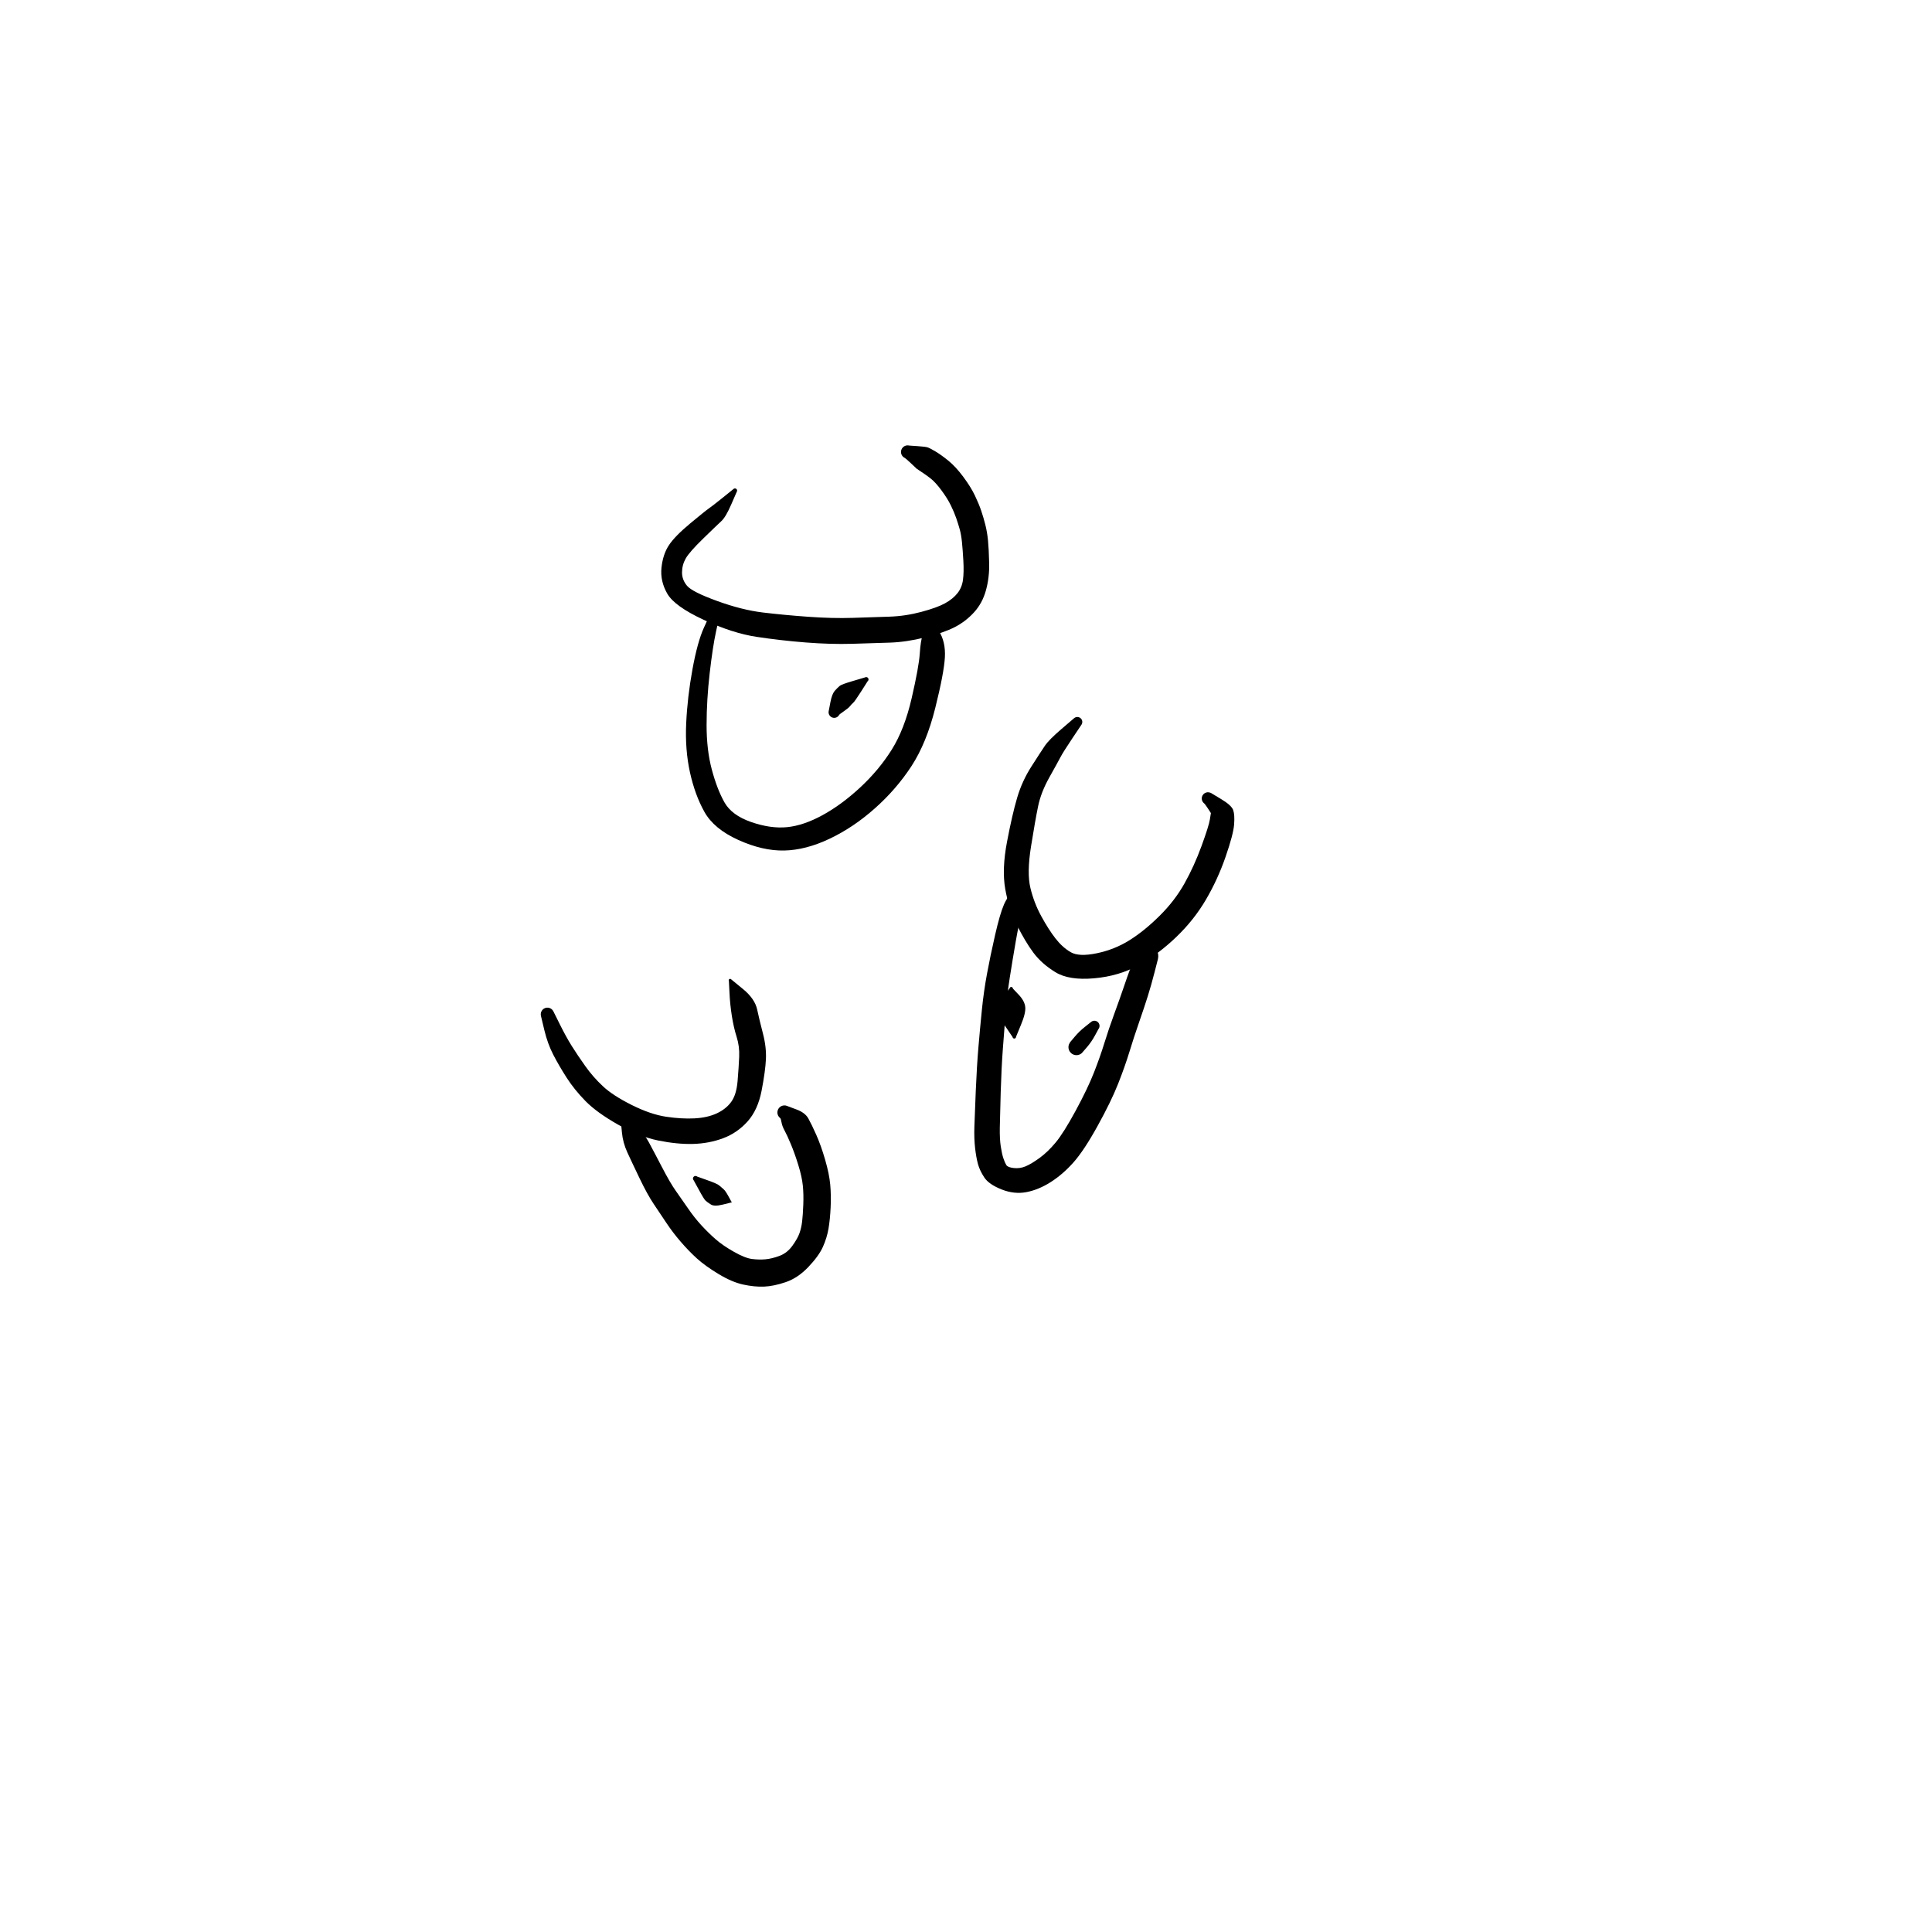 <?xml version="1.0" encoding="utf-8"?>
<!-- Generator: SketchAPI 2022.10.18.0 https://api.sketch.io -->
<svg version="1.1" xmlns="http://www.w3.org/2000/svg" xmlns:xlink="http://www.w3.org/1999/xlink" xmlns:sketchjs="https://sketch.io/dtd/" sketchjs:metadata="eyJuYW1lIjoiRHJhd2luZy04LnNrZXRjaHBhZCIsInN1cmZhY2UiOnsiaXNQYWludCI6dHJ1ZSwibWV0aG9kIjoiZmlsbCIsImJsZW5kIjoibm9ybWFsIiwiZW5hYmxlZCI6dHJ1ZSwib3BhY2l0eSI6MSwidHlwZSI6InBhdHRlcm4iLCJwYXR0ZXJuIjp7InR5cGUiOiJwYXR0ZXJuIiwicmVmbGVjdCI6Im5vLXJlZmxlY3QiLCJyZXBlYXQiOiJyZXBlYXQiLCJzbW9vdGhpbmciOmZhbHNlLCJzcmMiOiJ0cmFuc3BhcmVudExpZ2h0Iiwic3giOjEsInN5IjoxLCJ4MCI6MC41LCJ4MSI6MSwieTAiOjAuNSwieTEiOjF9LCJpc0ZpbGwiOnRydWV9LCJjbGlwUGF0aCI6eyJlbmFibGVkIjp0cnVlLCJzdHlsZSI6eyJzdHJva2VTdHlsZSI6ImJsYWNrIiwibGluZVdpZHRoIjoxfX0sImRlc2NyaXB0aW9uIjoiTWFkZSB3aXRoIFNrZXRjaHBhZCIsIm1ldGFkYXRhIjp7fSwiZXhwb3J0RFBJIjo3MiwiZXhwb3J0Rm9ybWF0IjoicG5nIiwiZXhwb3J0UXVhbGl0eSI6MC45NSwidW5pdHMiOiJweCIsIndpZHRoIjo2MDAsImhlaWdodCI6NjAwLCJwYWdlcyI6W3sid2lkdGgiOjYwMCwiaGVpZ2h0Ijo2MDB9XSwidXVpZCI6ImQ0OTEzM2QzLWJiNTQtNDk3Zi1iOTRiLTViNDhmOGVmNzAyNyJ9" width="600" height="600" viewBox="0 0 600 600">
<g style="mix-blend-mode: source-over;" sketchjs:tool="pen" transform="matrix(0.987,0.159,-0.159,0.987,318.614,216.573)">
	<g sketchjs:uid="1">
		<g sketchjs:uid="2" style="paint-order: stroke fill markers;">
			<path d="M 18.291 5.834Q 18.291 5.834 16.198 10.397Q 14.105 14.959 13.542 16.651Q 12.979 18.344 11.143 23.349Q 9.308 28.354 9.112 32.803Q 8.916 37.253 8.926 45.531Q 8.937 53.81 10.787 58.23Q 12.637 62.65 15.52 66.365Q 18.404 70.081 20.954 72.46Q 23.504 74.839 26.281 75.925Q 29.059 77.01 34.359 74.988Q 39.658 72.965 43.767 69.361Q 47.876 65.757 51.788 60.391Q 55.7 55.025 57.82 49.233Q 59.941 43.441 61.199 36.905Q 62.456 30.368 62.444 28.372Q 62.431 26.377 62.442 26.351Q 62.452 26.325 61.307 25.088Q 60.163 23.851 59.953 23.745Q 59.743 23.64 59.565 23.487Q 59.386 23.335 59.249 23.144Q 59.113 22.953 59.026 22.735Q 58.938 22.517 58.906 22.284Q 58.874 22.052 58.898 21.818Q 58.922 21.585 59.002 21.364Q 59.081 21.143 59.211 20.947Q 59.341 20.752 59.514 20.593Q 59.687 20.434 59.893 20.321Q 60.099 20.209 60.326 20.148Q 60.553 20.088 60.788 20.084Q 61.022 20.08 61.251 20.132Q 61.48 20.185 61.48 20.184Q 61.48 20.184 64.93 21.571Q 68.38 22.959 69.127 24.324Q 69.873 25.69 70.127 28.729Q 70.38 31.769 69.099 39.082Q 67.817 46.394 65.176 53.193Q 62.534 59.992 57.917 66.105Q 53.299 72.219 47.82 76.55Q 42.341 80.882 34.768 82.8Q 27.195 84.719 22.597 82.824Q 17.999 80.929 14.924 77.952Q 11.849 74.975 8.483 70.275Q 5.117 65.574 3.102 59.737Q 1.087 53.9 1.333 45.249Q 1.579 36.599 2.26 31.247Q 2.94 25.896 5.084 20.954Q 7.228 16.012 8.197 13.924Q 9.167 11.837 12.418 8.001Q 15.669 4.166 15.788 4.021Q 15.907 3.876 16.057 3.764Q 16.207 3.652 16.38 3.579Q 16.552 3.506 16.737 3.477Q 16.922 3.447 17.109 3.463Q 17.295 3.479 17.473 3.538Q 17.65 3.598 17.808 3.699Q 17.966 3.799 18.095 3.935Q 18.225 4.07 18.318 4.233Q 18.411 4.395 18.463 4.575Q 18.514 4.755 18.521 4.942Q 18.528 5.13 18.49 5.313Q 18.452 5.496 18.372 5.665Q 18.291 5.834 18.291 5.834" sketchjs:uid="3" style="fill: #000000;"/>
		</g>
	</g>
</g>
<g style="mix-blend-mode: source-over;" sketchjs:tool="pen" transform="matrix(0.987,0.159,-0.159,0.987,311.565,266.424)">
	<g sketchjs:uid="1">
		<g sketchjs:uid="2" style="paint-order: stroke fill markers;">
			<path d="M 8.415 5.047Q 8.415 5.047 8.696 8.984Q 8.977 12.921 8.507 15.791Q 8.037 18.662 7.965 24.845Q 7.893 31.027 7.919 36.483Q 7.945 41.939 8.375 47.297Q 8.805 52.655 9.32 58.627Q 9.835 64.598 10.802 72.003Q 11.768 79.408 12.276 82.915Q 12.783 86.423 13.513 88.67Q 14.243 90.917 14.913 92.179Q 15.583 93.441 16.129 94.064Q 16.676 94.687 18.57 94.599Q 20.465 94.51 22.094 93.494Q 23.722 92.479 25.931 90.27Q 28.141 88.062 30.112 84.746Q 32.084 81.431 34.689 74.004Q 37.295 66.576 38.426 61.36Q 39.557 56.143 40.16 51.813Q 40.764 47.484 41.747 42.393Q 42.731 37.302 43.311 33.856Q 43.891 30.411 44.654 26.501Q 45.417 22.592 45.516 22.177Q 45.614 21.763 45.809 21.384Q 46.004 21.005 46.284 20.684Q 46.564 20.363 46.912 20.118Q 47.261 19.873 47.658 19.719Q 48.055 19.564 48.478 19.509Q 48.9 19.455 49.323 19.503Q 49.747 19.55 50.146 19.698Q 50.546 19.846 50.899 20.085Q 51.251 20.324 51.536 20.641Q 51.821 20.958 52.022 21.333Q 52.223 21.709 52.329 22.122Q 52.434 22.534 52.438 22.96Q 52.441 23.386 52.441 23.386Q 52.441 23.386 52.066 27.508Q 51.691 31.63 51.174 35.2Q 50.657 38.77 49.786 43.69Q 48.915 48.61 48.278 53.257Q 47.642 57.905 46.386 63.628Q 45.13 69.352 42.173 77.575Q 39.217 85.797 36.561 89.962Q 33.904 94.127 30.576 97.084Q 27.248 100.041 23.63 101.359Q 20.012 102.676 15.878 101.763Q 11.745 100.85 10.008 98.977Q 8.271 97.104 7.391 95.18Q 6.51 93.255 5.705 90.385Q 4.9 87.516 4.44 83.946Q 3.98 80.376 3.084 72.796Q 2.188 65.216 1.735 59.196Q 1.281 53.176 0.949 47.524Q 0.617 41.872 0.746 36.312Q 0.876 30.752 1.31 24.054Q 1.744 17.356 2.522 14.287Q 3.299 11.218 5.702 8.086Q 8.105 4.953 8.113 4.935Q 8.12 4.918 8.132 4.902Q 8.144 4.887 8.159 4.874Q 8.175 4.862 8.192 4.854Q 8.21 4.846 8.229 4.842Q 8.249 4.838 8.268 4.839Q 8.288 4.84 8.306 4.846Q 8.325 4.851 8.342 4.861Q 8.359 4.871 8.373 4.885Q 8.387 4.899 8.397 4.915Q 8.407 4.932 8.413 4.951Q 8.419 4.969 8.421 4.989Q 8.422 5.008 8.419 5.027Q 8.415 5.047 8.415 5.047" sketchjs:uid="3" style="fill: #000000;"/>
		</g>
	</g>
</g>
<g style="mix-blend-mode: source-over;" sketchjs:tool="pen" transform="matrix(1,0,0,1,165,299.436)">
	<g sketchjs:uid="1">
		<g sketchjs:uid="2" style="paint-order: stroke fill markers;">
			<path d="M 6.957 14.849Q 6.957 14.849 8.888 18.734Q 10.819 22.619 12.592 25.445Q 14.364 28.27 16.77 31.659Q 19.176 35.047 22.248 37.919Q 25.32 40.791 31.174 43.718Q 37.028 46.644 41.837 47.37Q 46.646 48.096 50.667 47.885Q 54.688 47.673 57.553 46.352Q 60.417 45.031 62.064 42.793Q 63.711 40.554 64.067 36.282Q 64.422 32.011 64.561 28.757Q 64.7 25.503 63.77 22.575Q 62.84 19.648 62.273 16.025Q 61.705 12.401 61.547 8.831Q 61.389 5.261 61.363 5.214Q 61.337 5.167 61.323 5.115Q 61.309 5.063 61.308 5.01Q 61.307 4.956 61.319 4.904Q 61.331 4.851 61.354 4.803Q 61.378 4.755 61.413 4.714Q 61.448 4.673 61.491 4.642Q 61.535 4.611 61.584 4.59Q 61.634 4.57 61.687 4.563Q 61.74 4.555 61.794 4.56Q 61.847 4.566 61.898 4.584Q 61.948 4.602 61.993 4.631Q 62.038 4.661 62.074 4.7Q 62.111 4.739 62.111 4.739Q 62.111 4.739 65.764 7.738Q 69.417 10.738 70.136 14.056Q 70.854 17.374 71.944 21.556Q 73.035 25.737 72.863 29.481Q 72.692 33.226 71.528 39.256Q 70.365 45.286 67.142 48.863Q 63.919 52.439 59.538 54.066Q 55.158 55.693 50.214 55.822Q 45.271 55.951 39.365 54.746Q 33.459 53.541 26.874 49.79Q 20.288 46.04 16.835 42.515Q 13.381 38.991 10.988 35.267Q 8.595 31.543 6.833 28.132Q 5.07 24.722 4.056 20.496Q 3.043 16.271 2.986 16.026Q 2.929 15.782 2.933 15.531Q 2.936 15.28 3 15.037Q 3.064 14.794 3.183 14.573Q 3.303 14.353 3.472 14.167Q 3.641 13.982 3.85 13.842Q 4.059 13.702 4.295 13.617Q 4.531 13.531 4.78 13.504Q 5.03 13.478 5.278 13.512Q 5.527 13.545 5.761 13.638Q 5.994 13.73 6.199 13.876Q 6.403 14.021 6.567 14.211Q 6.731 14.402 6.844 14.626Q 6.958 14.849 6.958 14.849" sketchjs:uid="3" style="fill: #000000;"/>
		</g>
	</g>
</g>
<g style="mix-blend-mode: source-over;" sketchjs:tool="pen" transform="matrix(1,0,0,1,189,340.483)">
	<g sketchjs:uid="1">
		<g sketchjs:uid="2" style="paint-order: stroke fill markers;">
			<path d="M 6.144 6.947Q 6.144 6.947 8.49 9.065Q 10.835 11.183 12.433 14.131Q 14.032 17.08 16.601 22.021Q 19.17 26.962 20.868 29.339Q 22.565 31.716 24.612 34.707Q 26.659 37.699 28.861 40.085Q 31.063 42.471 33.282 44.407Q 35.502 46.343 38.961 48.296Q 42.42 50.25 44.58 50.514Q 46.739 50.777 48.706 50.605Q 50.673 50.433 53.062 49.548Q 55.451 48.662 57.09 46.392Q 58.728 44.121 59.308 42.434Q 59.888 40.748 60.113 38.829Q 60.338 36.91 60.469 33.649Q 60.6 30.389 60.322 27.68Q 60.045 24.972 58.921 21.327Q 57.797 17.681 56.601 14.83Q 55.406 11.978 54.66 10.621Q 53.914 9.263 53.711 8.088Q 53.509 6.913 53.296 6.754Q 53.083 6.594 52.914 6.388Q 52.746 6.182 52.631 5.942Q 52.517 5.702 52.463 5.441Q 52.41 5.18 52.42 4.915Q 52.43 4.649 52.504 4.393Q 52.578 4.137 52.711 3.907Q 52.843 3.676 53.027 3.484Q 53.212 3.292 53.436 3.149Q 53.661 3.007 53.913 2.922Q 54.166 2.837 54.431 2.816Q 54.696 2.794 54.959 2.836Q 55.222 2.879 55.467 2.983Q 55.712 3.087 55.711 3.087Q 55.711 3.087 58.373 4.079Q 61.036 5.071 62.038 6.869Q 63.04 8.667 64.502 11.952Q 65.964 15.237 67.254 19.684Q 68.545 24.132 68.84 27.441Q 69.135 30.75 68.963 34.451Q 68.79 38.153 68.305 41.041Q 67.82 43.93 66.554 46.753Q 65.288 49.577 62.036 52.996Q 58.784 56.415 55.023 57.693Q 51.262 58.972 48.263 59.088Q 45.264 59.205 41.766 58.439Q 38.269 57.673 34.103 55.149Q 29.937 52.625 27.397 50.312Q 24.857 47.999 22.384 45.129Q 19.911 42.259 17.932 39.276Q 15.952 36.294 14.008 33.411Q 12.065 30.527 9.651 25.502Q 7.237 20.478 5.838 17.432Q 4.44 14.387 4.148 11.24Q 3.856 8.093 3.804 7.948Q 3.752 7.803 3.736 7.649Q 3.72 7.496 3.742 7.343Q 3.763 7.19 3.821 7.047Q 3.878 6.904 3.968 6.778Q 4.058 6.653 4.176 6.553Q 4.293 6.453 4.431 6.384Q 4.569 6.315 4.719 6.281Q 4.87 6.247 5.024 6.25Q 5.178 6.252 5.327 6.292Q 5.477 6.332 5.612 6.406Q 5.747 6.481 5.861 6.585Q 5.974 6.69 6.059 6.818Q 6.145 6.947 6.144 6.947" sketchjs:uid="3" style="fill: #000000;"/>
		</g>
	</g>
</g>
<g style="mix-blend-mode: source-over;" sketchjs:tool="pen" transform="matrix(1,0,0,1,211.063,186)">
	<g sketchjs:uid="1">
		<g sketchjs:uid="2" style="paint-order: stroke fill markers;">
			<path d="M 12.326 5.462Q 12.326 5.462 11.303 10.158Q 10.28 14.854 9.332 23.091Q 8.384 31.329 8.375 39.122Q 8.367 46.915 10.002 53.011Q 11.637 59.106 13.908 63.151Q 16.178 67.195 22.224 69.291Q 28.269 71.386 33.384 70.881Q 38.498 70.376 44.41 67.136Q 50.322 63.896 56.101 58.529Q 61.88 53.161 65.85 46.848Q 69.819 40.536 72.057 30.851Q 74.295 21.167 74.576 16.997Q 74.857 12.827 75.538 11.011Q 76.219 9.195 76.076 9.049Q 75.932 8.902 75.829 8.726Q 75.725 8.55 75.666 8.354Q 75.607 8.158 75.597 7.953Q 75.587 7.749 75.626 7.548Q 75.665 7.347 75.751 7.162Q 75.837 6.976 75.965 6.816Q 76.093 6.657 76.256 6.532Q 76.418 6.408 76.605 6.326Q 76.793 6.244 76.995 6.209Q 77.196 6.175 77.4 6.189Q 77.605 6.204 77.799 6.267Q 77.994 6.33 78.168 6.438Q 78.342 6.545 78.342 6.545Q 78.342 6.545 80.497 9.927Q 82.653 13.308 82.377 18.167Q 82.1 23.025 79.386 33.89Q 76.673 44.755 72.009 51.914Q 67.346 59.073 60.668 65.016Q 53.99 70.96 46.585 74.477Q 39.179 77.995 32.488 78.137Q 25.797 78.279 18.225 74.852Q 10.653 71.425 7.7 66.137Q 4.748 60.849 3.204 53.83Q 1.659 46.811 2.039 38.627Q 2.42 30.443 3.986 21.867Q 5.552 13.291 7.553 8.914Q 9.554 4.538 9.629 4.379Q 9.705 4.22 9.816 4.083Q 9.928 3.947 10.068 3.841Q 10.209 3.735 10.371 3.666Q 10.533 3.597 10.707 3.569Q 10.881 3.54 11.056 3.554Q 11.232 3.568 11.399 3.624Q 11.566 3.68 11.715 3.774Q 11.864 3.868 11.986 3.995Q 12.108 4.122 12.196 4.274Q 12.284 4.427 12.333 4.596Q 12.382 4.765 12.389 4.941Q 12.396 5.117 12.361 5.29Q 12.326 5.462 12.326 5.462" sketchjs:uid="3" style="fill: #000000;"/>
		</g>
	</g>
</g>
<g style="mix-blend-mode: source-over;" sketchjs:tool="pen" transform="matrix(0.991,-0.133,0.133,0.991,198.693,146.365)">
	<g sketchjs:uid="1">
		<g sketchjs:uid="2" style="paint-order: stroke fill markers;">
			<path d="M 28.972 10.362Q 28.972 10.362 26.77 14.002Q 24.569 17.642 23.072 18.692Q 21.575 19.742 16.769 23.304Q 11.964 26.867 10.56 28.705Q 9.156 30.543 8.828 32.838Q 8.499 35.133 9.826 37.214Q 11.152 39.295 18.428 43.105Q 25.703 46.916 32.117 48.569Q 38.532 50.222 45.893 51.753Q 53.255 53.285 59.529 53.92Q 65.802 54.554 70.798 55.058Q 75.794 55.561 80.854 54.911Q 85.913 54.26 88.524 53.239Q 91.136 52.218 92.759 50.649Q 94.383 49.079 95.01 46.741Q 95.636 44.403 95.902 40.976Q 96.168 37.549 96.248 35.17Q 96.327 32.79 96.092 31.094Q 95.856 29.398 95.481 27.526Q 95.105 25.654 94.344 23.351Q 93.583 21.048 92.053 18.283Q 90.523 15.518 89.162 14.151Q 87.801 12.784 86.612 11.771Q 85.423 10.759 85.347 10.647Q 85.271 10.535 83.825 8.765Q 82.38 6.996 82.167 6.866Q 81.954 6.736 81.779 6.559Q 81.603 6.382 81.475 6.168Q 81.347 5.954 81.274 5.715Q 81.201 5.477 81.187 5.228Q 81.173 4.979 81.219 4.734Q 81.265 4.489 81.368 4.262Q 81.472 4.035 81.626 3.84Q 81.781 3.644 81.978 3.491Q 82.175 3.338 82.403 3.237Q 82.63 3.136 82.876 3.092Q 83.121 3.048 83.37 3.064Q 83.619 3.08 83.857 3.155Q 84.095 3.231 84.094 3.231Q 84.094 3.231 86.508 3.722Q 88.922 4.212 89.583 4.526Q 90.244 4.84 91.831 6.098Q 93.417 7.356 95.427 9.483Q 97.436 11.609 99.35 15.064Q 101.265 18.52 102.157 21.297Q 103.048 24.075 103.47 26.233Q 103.892 28.391 104.161 30.724Q 104.43 33.056 104.334 35.691Q 104.239 38.325 103.752 42.724Q 103.265 47.123 101.642 50.936Q 100.018 54.75 97.068 57.225Q 94.118 59.701 90.518 60.982Q 86.919 62.262 80.976 62.922Q 75.034 63.582 70.005 63.082Q 64.975 62.583 58.282 61.882Q 51.588 61.181 44.001 59.547Q 36.413 57.913 29.121 55.79Q 21.829 53.667 13.472 48.323Q 5.116 42.978 3.41 38.808Q 1.703 34.637 2.695 30.57Q 3.686 26.502 5.917 23.949Q 8.148 21.396 13.359 18.134Q 18.57 14.871 19.66 14.324Q 20.751 13.778 24.38 11.588Q 28.008 9.398 28.073 9.347Q 28.137 9.297 28.212 9.263Q 28.287 9.229 28.368 9.214Q 28.449 9.2 28.531 9.205Q 28.613 9.21 28.691 9.234Q 28.77 9.258 28.84 9.301Q 28.91 9.343 28.969 9.402Q 29.027 9.46 29.069 9.53Q 29.112 9.6 29.136 9.679Q 29.16 9.757 29.165 9.839Q 29.17 9.921 29.156 10.002Q 29.141 10.083 29.107 10.158Q 29.073 10.233 29.023 10.297Q 28.972 10.362 28.972 10.362" sketchjs:uid="3" style="fill: #000000;"/>
		</g>
	</g>
</g>
<g style="mix-blend-mode: source-over;" sketchjs:tool="pen" transform="matrix(1,0,0,1,254.064,206)">
	<g sketchjs:uid="1">
		<g sketchjs:uid="2" style="paint-order: stroke fill markers;">
			<path d="M 15.377 5.582Q 15.377 5.582 13.387 8.713Q 11.397 11.843 10.895 12.265Q 10.393 12.687 9.931 13.282Q 9.469 13.878 8.063 14.846Q 6.657 15.814 6.558 16.002Q 6.459 16.191 6.318 16.35Q 6.176 16.509 6.001 16.63Q 5.825 16.751 5.626 16.826Q 5.427 16.902 5.216 16.927Q 5.004 16.953 4.793 16.927Q 4.581 16.901 4.382 16.825Q 4.183 16.75 4.008 16.629Q 3.833 16.507 3.691 16.348Q 3.55 16.188 3.451 16Q 3.353 15.811 3.302 15.604Q 3.251 15.397 3.251 15.184Q 3.251 14.971 3.303 14.764Q 3.354 14.558 3.354 14.558Q 3.354 14.558 3.834 12.036Q 4.315 9.514 5.221 8.496Q 6.127 7.478 6.752 6.981Q 7.378 6.485 10.941 5.451Q 14.503 4.418 14.579 4.374Q 14.655 4.33 14.74 4.306Q 14.824 4.281 14.912 4.278Q 14.999 4.274 15.085 4.292Q 15.171 4.31 15.25 4.347Q 15.33 4.385 15.398 4.441Q 15.466 4.496 15.518 4.566Q 15.571 4.637 15.605 4.717Q 15.639 4.798 15.653 4.885Q 15.667 4.971 15.66 5.059Q 15.653 5.146 15.625 5.23Q 15.597 5.313 15.55 5.387Q 15.503 5.461 15.44 5.522Q 15.377 5.582 15.377 5.582" sketchjs:uid="3" style="fill: #000000;"/>
		</g>
	</g>
</g>
<g style="mix-blend-mode: source-over;" sketchjs:tool="pen" transform="matrix(0.987,0.159,-0.159,0.987,331.163,312.13)">
	<g sketchjs:uid="1">
		<g sketchjs:uid="2" style="paint-order: stroke fill markers;">
			<path d="M 11.014 5.831Q 11.014 5.831 10.288 7.9Q 9.562 9.97 8.443 11.835Q 7.323 13.701 7.138 13.939Q 6.953 14.176 6.716 14.363Q 6.48 14.55 6.205 14.674Q 5.931 14.799 5.634 14.854Q 5.338 14.909 5.037 14.892Q 4.737 14.875 4.449 14.786Q 4.161 14.697 3.902 14.542Q 3.644 14.387 3.43 14.174Q 3.216 13.962 3.06 13.704Q 2.903 13.447 2.812 13.16Q 2.722 12.872 2.703 12.571Q 2.684 12.271 2.737 11.974Q 2.791 11.678 2.913 11.402Q 3.036 11.127 3.036 11.127Q 3.036 11.127 4.156 9.262Q 5.275 7.397 6.761 5.783Q 8.246 4.169 8.366 4.016Q 8.485 3.862 8.638 3.742Q 8.791 3.621 8.968 3.541Q 9.145 3.461 9.336 3.425Q 9.528 3.389 9.722 3.4Q 9.916 3.412 10.102 3.469Q 10.288 3.526 10.455 3.626Q 10.621 3.726 10.759 3.864Q 10.897 4.001 10.999 4.167Q 11.1 4.333 11.158 4.519Q 11.217 4.704 11.229 4.898Q 11.241 5.093 11.207 5.284Q 11.172 5.476 11.093 5.653Q 11.014 5.831 11.014 5.831" sketchjs:uid="3" style="fill: #000000;"/>
		</g>
	</g>
</g>
<g style="mix-blend-mode: source-over;" sketchjs:tool="pen" transform="matrix(1,0,0,1,211,361)">
	<g sketchjs:uid="1">
		<g sketchjs:uid="2" style="paint-order: stroke fill markers;">
			<path d="M 5.519 4.395Q 5.519 4.395 8.631 5.503Q 11.743 6.611 12.307 7.115Q 12.87 7.618 13.57 8.184Q 14.269 8.75 15.189 10.452Q 16.108 12.155 16.126 12.161Q 16.144 12.168 16.159 12.179Q 16.175 12.189 16.188 12.203Q 16.201 12.217 16.21 12.234Q 16.219 12.251 16.223 12.269Q 16.228 12.288 16.228 12.307Q 16.228 12.326 16.224 12.344Q 16.22 12.362 16.211 12.379Q 16.202 12.396 16.19 12.411Q 16.177 12.425 16.162 12.436Q 16.146 12.447 16.129 12.454Q 16.111 12.461 16.092 12.463Q 16.073 12.466 16.054 12.463Q 16.036 12.461 16.036 12.461Q 16.036 12.461 13.428 13.105Q 10.82 13.749 9.736 13.047Q 8.651 12.345 8.134 11.882Q 7.617 11.42 6.049 8.513Q 4.481 5.605 4.416 5.534Q 4.351 5.463 4.305 5.379Q 4.259 5.295 4.234 5.202Q 4.21 5.109 4.208 5.013Q 4.207 4.916 4.228 4.823Q 4.25 4.729 4.293 4.643Q 4.337 4.557 4.399 4.484Q 4.462 4.411 4.54 4.356Q 4.618 4.3 4.708 4.264Q 4.797 4.229 4.892 4.216Q 4.987 4.202 5.083 4.213Q 5.179 4.223 5.269 4.255Q 5.36 4.288 5.439 4.341Q 5.519 4.395 5.519 4.395" sketchjs:uid="3" style="fill: #000000;"/>
		</g>
	</g>
</g>
<g style="mix-blend-mode: source-over;" sketchjs:tool="pen" transform="matrix(1,0,0,1,309.046,302)">
	<g sketchjs:uid="1">
		<g sketchjs:uid="2" style="paint-order: stroke fill markers;">
			<path d="M 5.415 20.053Q 5.415 20.053 3.189 16.766Q 0.964 13.478 0.984 11.345Q 1.004 9.212 2.747 7.118Q 4.49 5.025 4.497 4.964Q 4.503 4.903 4.524 4.845Q 4.545 4.787 4.579 4.736Q 4.613 4.685 4.659 4.643Q 4.704 4.602 4.758 4.572Q 4.812 4.543 4.872 4.527Q 4.931 4.512 4.993 4.511Q 5.054 4.51 5.114 4.524Q 5.174 4.538 5.229 4.565Q 5.284 4.593 5.33 4.633Q 5.377 4.673 5.413 4.723Q 5.448 4.773 5.471 4.831Q 5.494 4.888 5.502 4.949Q 5.51 5.01 5.51 5.009Q 5.51 5.009 7.335 6.933Q 9.159 8.857 9.354 10.739Q 9.548 12.621 8.017 16.284Q 6.485 19.947 6.484 20.011Q 6.482 20.076 6.466 20.139Q 6.449 20.201 6.417 20.258Q 6.386 20.315 6.342 20.362Q 6.298 20.41 6.244 20.446Q 6.19 20.481 6.129 20.503Q 6.068 20.525 6.003 20.531Q 5.939 20.538 5.874 20.529Q 5.81 20.519 5.75 20.495Q 5.69 20.471 5.637 20.433Q 5.585 20.395 5.543 20.345Q 5.501 20.296 5.472 20.238Q 5.443 20.18 5.429 20.117Q 5.415 20.053 5.415 20.053" sketchjs:uid="3" style="fill: #000000;"/>
		</g>
	</g>
</g>
</svg>